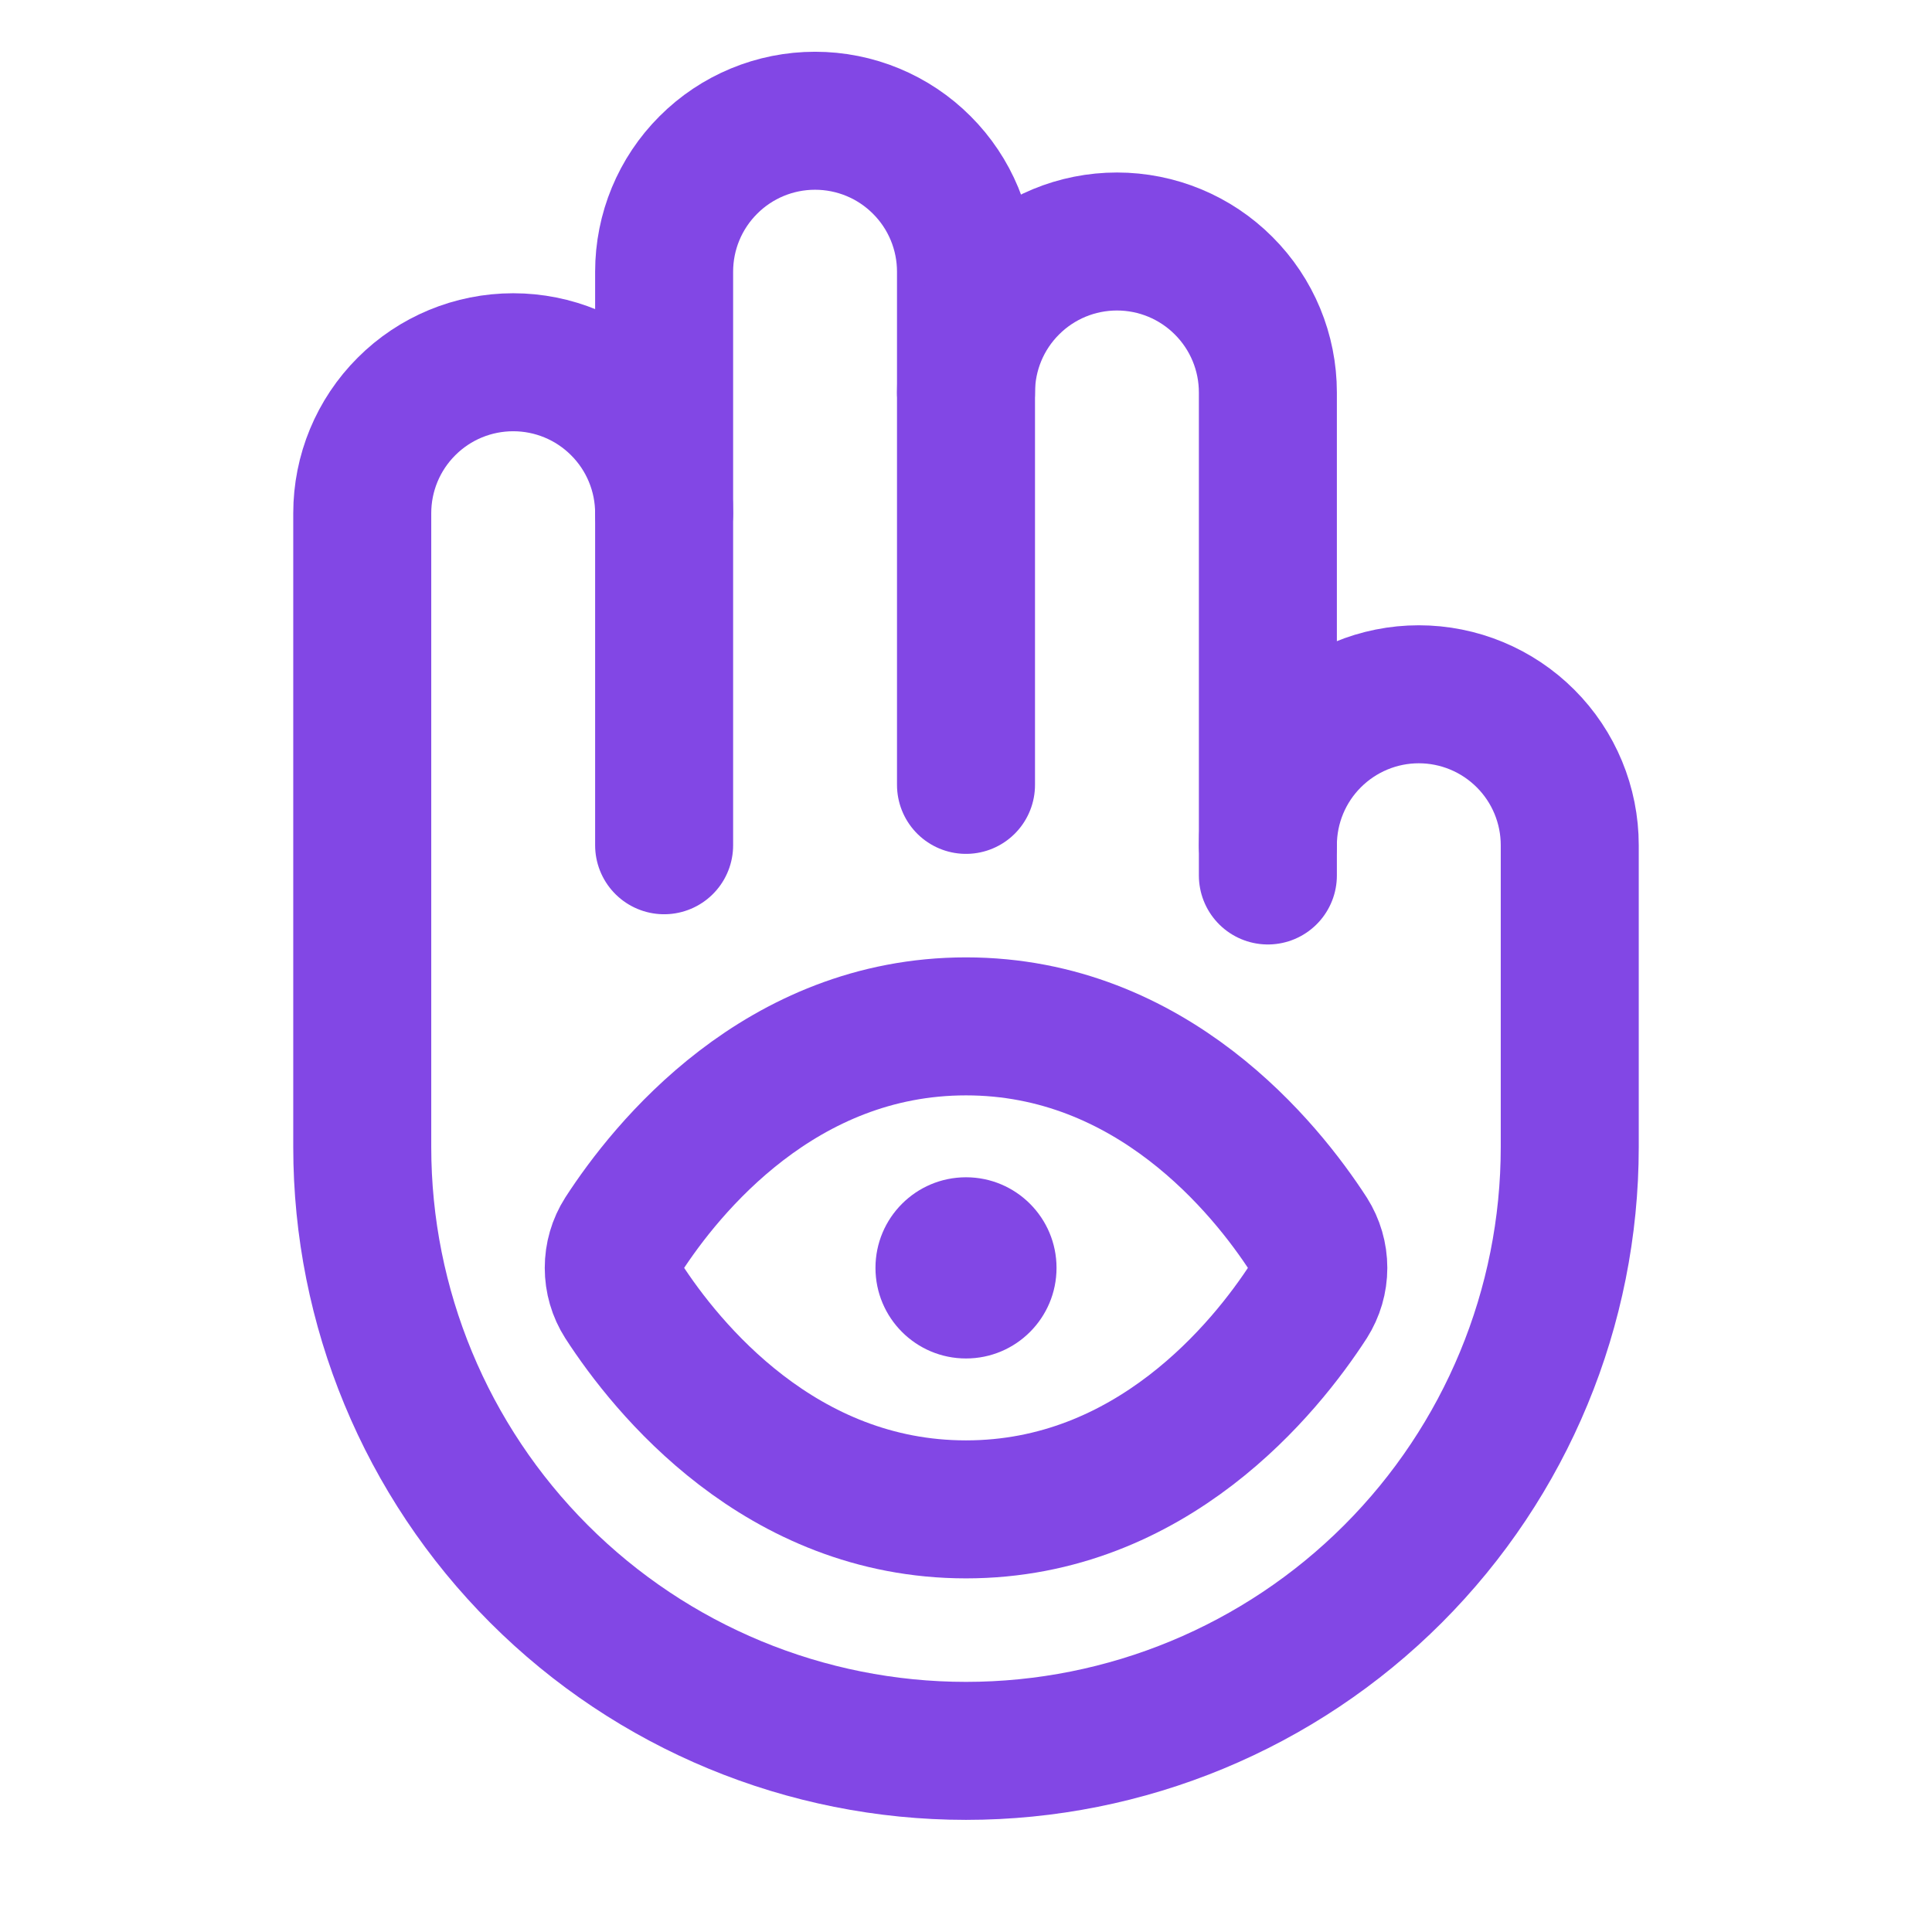 <svg width="28" height="28" viewBox="0 0 28 28" fill="none" xmlns="http://www.w3.org/2000/svg">
<path d="M9.625 7.438V3.938C9.625 3.357 9.855 2.801 10.266 2.391C10.676 1.98 11.232 1.75 11.812 1.75C12.393 1.75 12.949 1.98 13.359 2.391C13.77 2.801 14 3.357 14 3.938V11.375" stroke="#8247E5" stroke-width="2" stroke-linecap="round" stroke-linejoin="round"/>
<path d="M9.035 17.894C8.943 18.038 8.895 18.204 8.895 18.375C8.895 18.546 8.943 18.712 9.035 18.856C9.658 19.819 11.31 21.875 14 21.875C16.691 21.875 18.342 19.819 18.966 18.856C19.057 18.712 19.106 18.546 19.106 18.375C19.106 18.204 19.057 18.038 18.966 17.894C18.342 16.931 16.691 14.875 14 14.875C11.31 14.875 9.658 16.931 9.035 17.894Z" stroke="#8247E5" stroke-width="2" stroke-linecap="round" stroke-linejoin="round"/>
<path d="M14 5.688C14 5.107 14.23 4.551 14.641 4.141C15.051 3.73 15.607 3.5 16.188 3.5C16.768 3.5 17.324 3.73 17.734 4.141C18.145 4.551 18.375 5.107 18.375 5.688V12.25" stroke="#8247E5" stroke-width="2" stroke-linecap="round" stroke-linejoin="round"/>
<path d="M18.375 12.688V12.25C18.375 11.67 18.605 11.113 19.016 10.703C19.426 10.293 19.982 10.062 20.562 10.062C21.143 10.062 21.699 10.293 22.109 10.703C22.52 11.113 22.75 11.67 22.75 12.25V16.625C22.75 18.946 21.828 21.171 20.187 22.812C18.546 24.453 16.321 25.375 14 25.375C11.679 25.375 9.454 24.453 7.813 22.812C6.172 21.171 5.25 18.946 5.25 16.625V7.438C5.25 6.857 5.48 6.301 5.891 5.891C6.301 5.48 6.857 5.25 7.438 5.25C8.018 5.25 8.574 5.48 8.984 5.891C9.395 6.301 9.625 6.857 9.625 7.438V12.25" stroke="#8247E5" stroke-width="2" stroke-linecap="round" stroke-linejoin="round"/>
<path d="M14 19.688C14.725 19.688 15.312 19.1 15.312 18.375C15.312 17.65 14.725 17.062 14 17.062C13.275 17.062 12.688 17.65 12.688 18.375C12.688 19.1 13.275 19.688 14 19.688Z" fill="#8247E5"/>
</svg>
